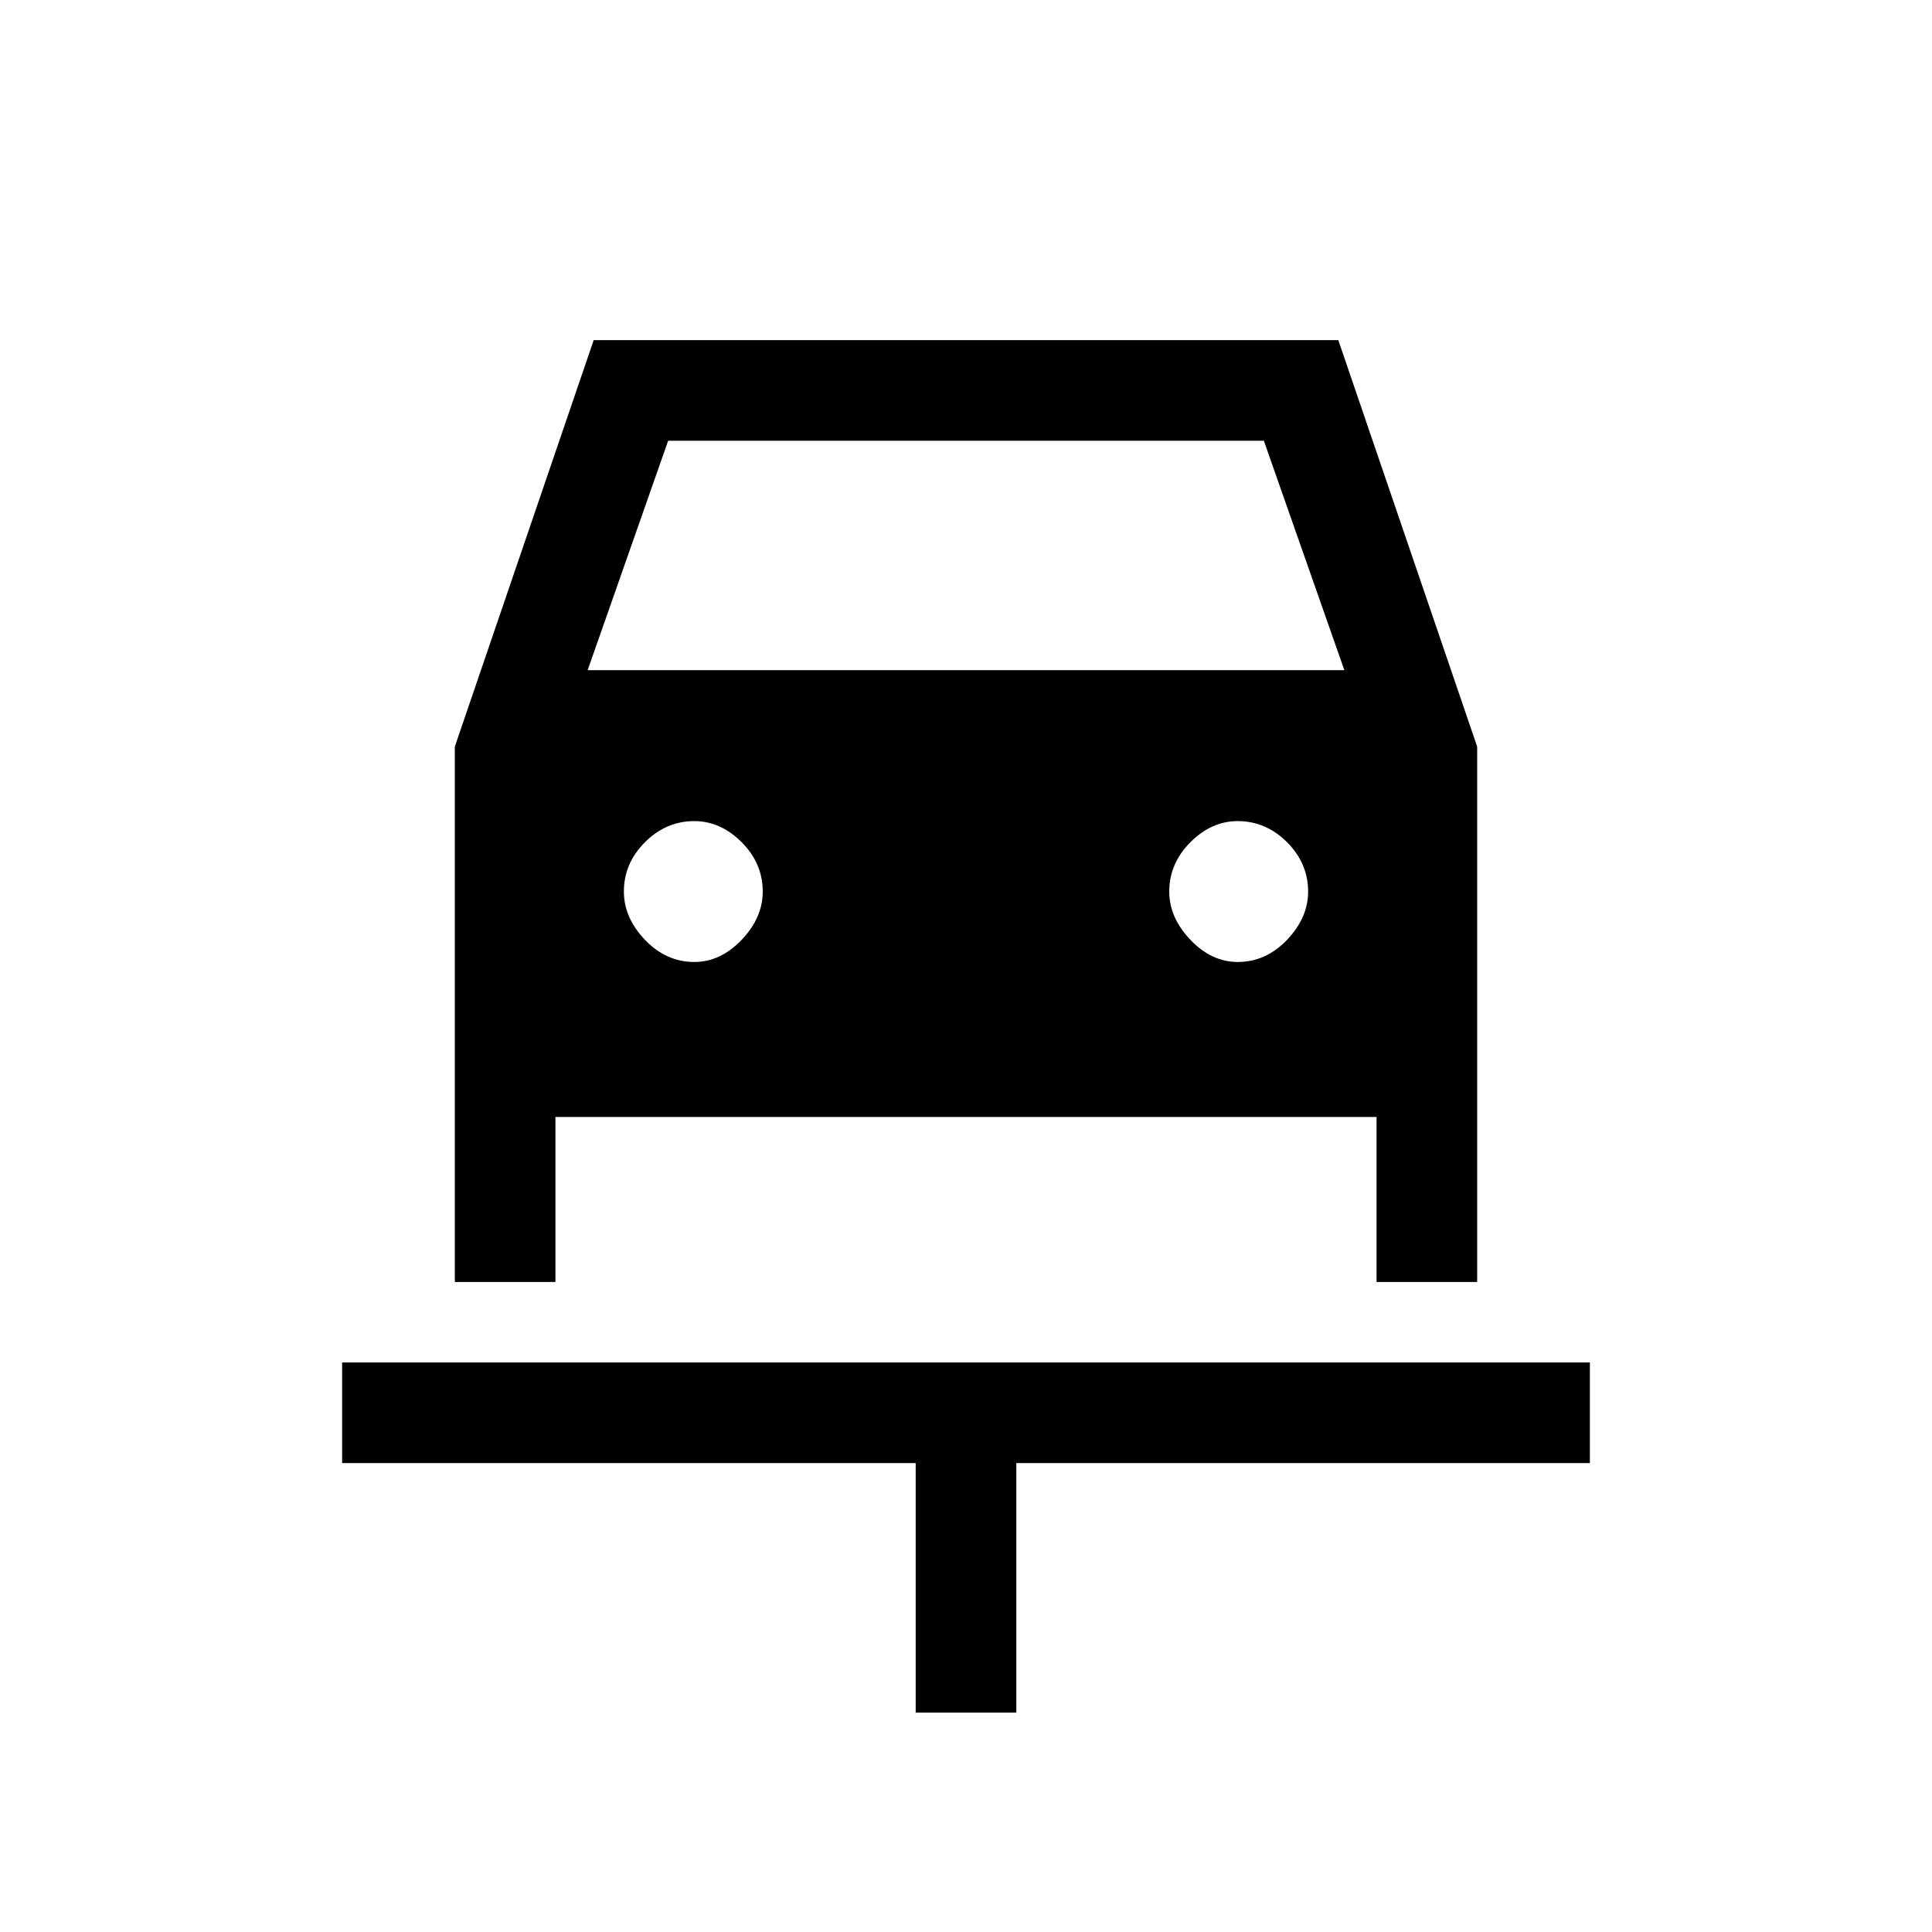 <svg xmlns="http://www.w3.org/2000/svg" height="24" width="24"><path d="M11.375 21.275V18.175H4.25V16.925H19.75V18.175H12.625V21.275ZM8.625 11.95Q8.95 11.95 9.213 11.675Q9.475 11.4 9.475 11.075Q9.475 10.725 9.213 10.462Q8.95 10.2 8.625 10.2Q8.275 10.2 8.012 10.462Q7.75 10.725 7.75 11.075Q7.75 11.4 8.012 11.675Q8.275 11.95 8.625 11.95ZM15.375 11.95Q15.725 11.95 15.988 11.675Q16.25 11.4 16.25 11.075Q16.25 10.725 15.988 10.462Q15.725 10.2 15.375 10.2Q15.05 10.2 14.788 10.462Q14.525 10.725 14.525 11.075Q14.525 11.4 14.788 11.675Q15.05 11.95 15.375 11.95ZM5.65 15.925V9.275L7.375 4.225H16.625L18.35 9.275V15.925H17.1V13.875H6.9V15.925ZM7.3 8.325H16.7L15.7 5.475H8.3Z"/></svg>